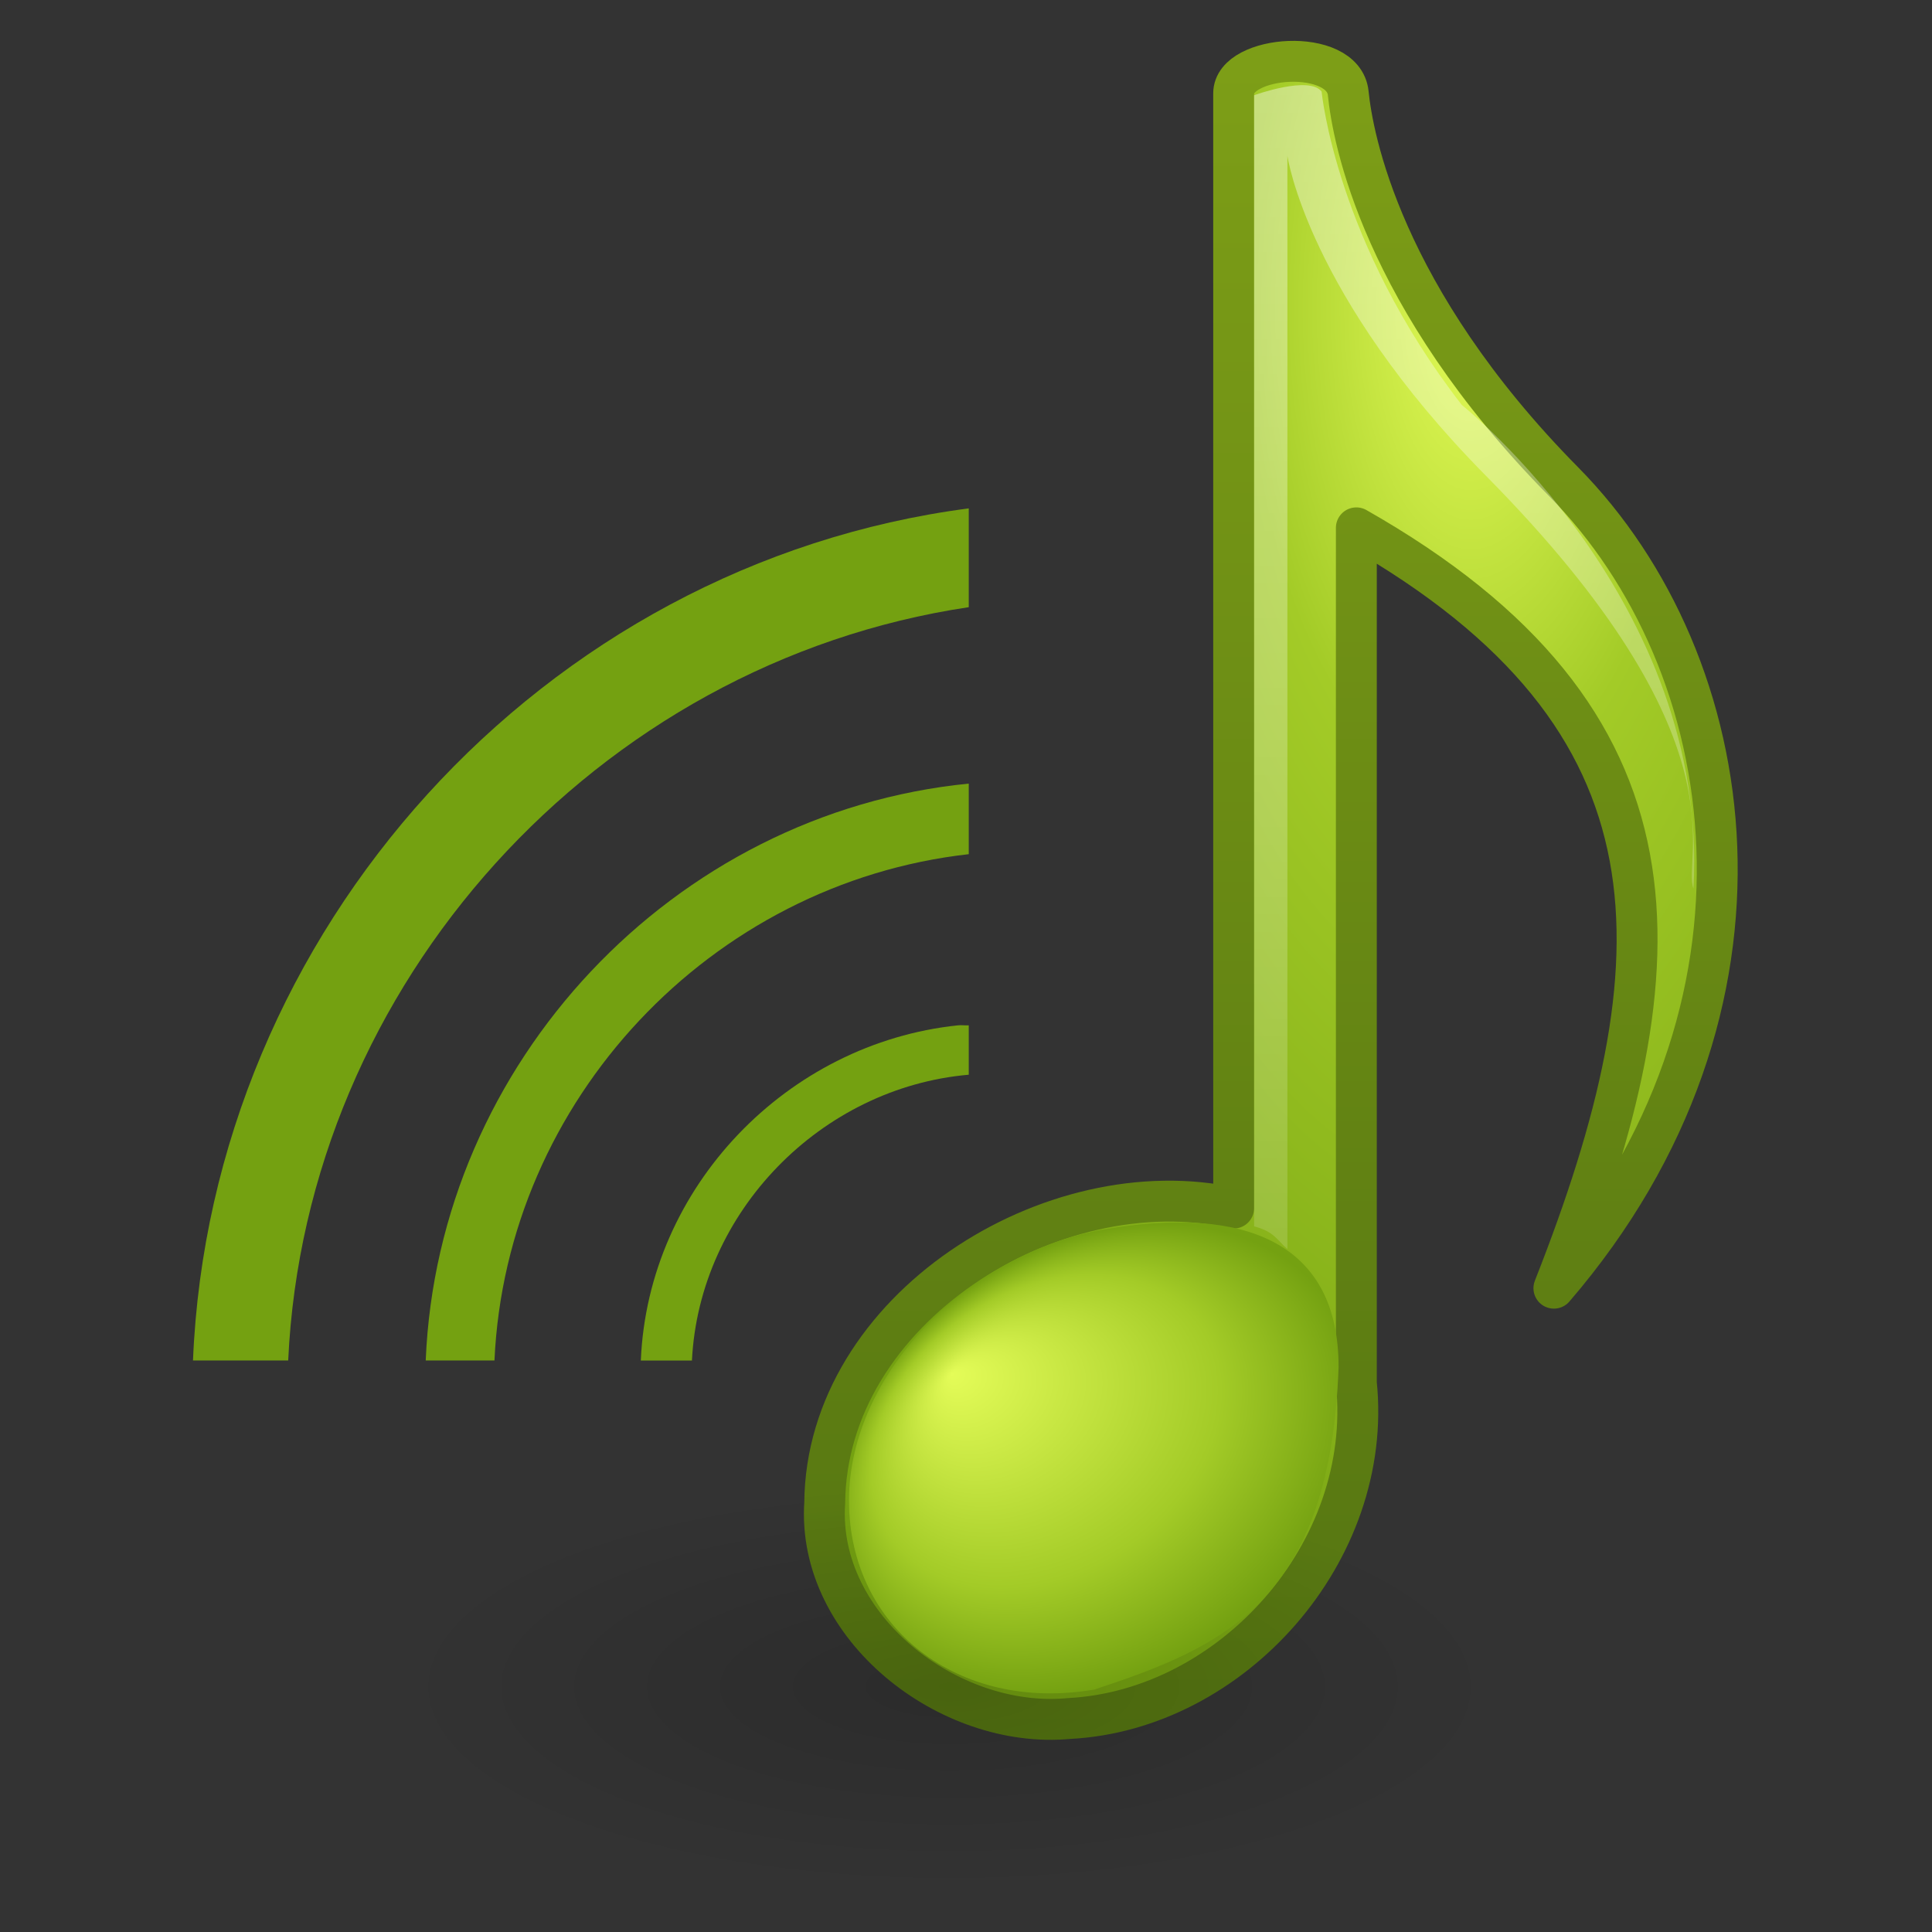 <?xml version="1.0" encoding="UTF-8" standalone="no"?>
<svg
   xmlns:dc="http://purl.org/dc/elements/1.1/"
   xmlns:cc="http://creativecommons.org/ns#"
   xmlns:rdf="http://www.w3.org/1999/02/22-rdf-syntax-ns#"
   xmlns:svg="http://www.w3.org/2000/svg"
   xmlns="http://www.w3.org/2000/svg"
   xmlns:xlink="http://www.w3.org/1999/xlink"
   id="svg4167"
   height="24"
   width="24"
   version="1.0">
  <rect width="100%" height="100%" fill="#333333" stroke="none"/>
  <defs
     id="defs4169">
    <linearGradient
       id="linearGradient8838">
      <stop
         offset="0"
         style="stop-color:#000000;stop-opacity:1"
         id="stop8840" />
      <stop
         offset="1"
         style="stop-color:#000000;stop-opacity:0"
         id="stop8842" />
    </linearGradient>
    <linearGradient
       id="linearGradient2372-991">
      <stop
         offset="0"
         style="stop-color:#ffffff;stop-opacity:1"
         id="stop3792" />
      <stop
         offset="1"
         style="stop-color:#ffffff;stop-opacity:0.345"
         id="stop3794" />
    </linearGradient>
    <linearGradient
       id="linearGradient3242-978">
      <stop
         offset="0"
         style="stop-color:#e4fc58;stop-opacity:1"
         id="stop3812" />
      <stop
         offset="0.661"
         style="stop-color:#a3cb27;stop-opacity:1"
         id="stop3814" />
      <stop
         offset="1"
         style="stop-color:#74a111;stop-opacity:1"
         id="stop3816" />
    </linearGradient>
    <linearGradient
       id="linearGradient2490-435">
      <stop
         offset="0"
         style="stop-color:#547411;stop-opacity:1"
         id="stop3806" />
      <stop
         offset="1"
         style="stop-color:#7e9f17;stop-opacity:1;"
         id="stop3808" />
    </linearGradient>
    <linearGradient
       id="linearGradient3599-836">
      <stop
         offset="0"
         style="stop-color:#e4fc58;stop-opacity:1"
         id="stop3798" />
      <stop
         offset="0.325"
         style="stop-color:#a3cb27;stop-opacity:1"
         id="stop3800" />
      <stop
         offset="1"
         style="stop-color:#74a111;stop-opacity:1"
         id="stop3802" />
    </linearGradient>
    <radialGradient
       r="12.03"
       fy="16.98"
       fx="35.294"
       cy="16.98"
       cx="35.294"
       gradientTransform="matrix(1.411,-1.41143e-8,3.01619e-8,3.015,-13.439,-65.934)"
       gradientUnits="userSpaceOnUse"
       id="radialGradient3097"
       xlink:href="#linearGradient3599-836" />
    <linearGradient
       y2="4.034"
       x2="26.717"
       y1="46.002"
       x1="26.717"
       gradientTransform="translate(1.061,-25.728)"
       gradientUnits="userSpaceOnUse"
       id="linearGradient3099"
       xlink:href="#linearGradient2490-435" />
    <radialGradient
       r="10.625"
       fy="4.625"
       fx="62.625"
       cy="4.625"
       cx="62.625"
       gradientTransform="matrix(1.283,0,0,0.471,-56.734,16.795)"
       gradientUnits="userSpaceOnUse"
       id="radialGradient3101"
       xlink:href="#linearGradient8838" />
    <radialGradient
       r="5.738"
       fy="37.456"
       fx="14.688"
       cy="41.059"
       cx="17.059"
       gradientTransform="matrix(1.099,-0.466,0.243,0.893,-1.579,-15.277)"
       gradientUnits="userSpaceOnUse"
       id="radialGradient3103"
       xlink:href="#linearGradient3242-978" />
    <linearGradient
       y2="199.714"
       x2="28.479"
       y1="115.945"
       x1="28.479"
       gradientTransform="matrix(0.339,0,0,0.34,23.321,-59.584)"
       gradientUnits="userSpaceOnUse"
       id="linearGradient3105"
       xlink:href="#linearGradient2372-991" />
  </defs>
  <g
     transform="matrix(0.508,0,0,0.508,-0.2,11.314)"
     id="g3088">
    <path
       d="m 33.561,-9.364 c 0,6.756 0,14.157 0,20.913 0.427,4.13 -3.039,7.998 -7.026,8.203 -2.941,0.278 -6.175,-2.237 -5.974,-5.271 0.038,-4.726 5.548,-8.204 10,-7.211 0,-6.755 0,-26.239 0,-27.259 0,-0.942 2.689,-1.142 2.802,0 0.106,1.064 0.802,4.977 5.265,9.495 4.382,4.437 5.691,12.829 -0.236,19.723 3.153,-8.002 3.405,-13.912 -4.831,-18.593 z"
       id="path2588"
       style="fill:url(#radialGradient3097);fill-opacity:1;stroke:url(#linearGradient3099);stroke-width:1;stroke-linecap:round;stroke-linejoin:round;stroke-miterlimit:4;stroke-opacity:1;stroke-dasharray:none" />
    <path
       style="opacity:0.15;fill:url(#radialGradient3101);fill-opacity:1;fill-rule:evenodd;stroke:none;stroke-width:1;marker:none;visibility:visible;display:inline;overflow:visible"
       id="path2598"
       d="m 37.226,18.971 c 0,2.761 -6.102,5 -13.629,5 -7.527,0 -13.629,-2.239 -13.629,-5 0,-2.761 6.102,-5 13.629,-5 7.527,0 13.629,2.239 13.629,5 l 0,0 z" />
    <path
       d="M 27.155,19.044 C 23.808,19.615 21.154,17.512 21.154,14.42 c 0,-3.092 2.922,-6.063 6.27,-6.634 3.348,-0.572 5.703,0.279 5.703,3.372 -0.206,5.727 -2.807,6.842 -5.972,7.886 z"
       id="path2596"
       style="fill:url(#radialGradient3103);fill-opacity:1;stroke:none" />
    <path
       d="m 31.875,-18.464 c 0,3.488 0,14.038 0,26.736 C 31.628,8.062 31.557,7.844 31.061,7.718 l -10e-6,-0.158 10e-6,-27.503 c 0,0 1.35,-0.49 1.651,-0.088 0,0 0.346,3.696 3.429,7.663 0,0 6.069,4.835 5.663,11.826 -0.29,-0.791 1.338,-3.609 -5.069,-10.09 -4.376,-4.427 -4.861,-7.833 -4.861,-7.833 z"
       id="path2594"
       style="opacity:0.4;fill:url(#linearGradient3105);fill-opacity:1;fill-rule:evenodd;stroke:none" />
    <path
       style="font-size:medium;font-style:normal;font-variant:normal;font-weight:normal;font-stretch:normal;text-indent:0;text-align:start;text-decoration:none;line-height:normal;letter-spacing:normal;word-spacing:normal;text-transform:none;direction:ltr;block-progression:tb;writing-mode:lr-tb;text-anchor:start;baseline-shift:baseline;color:#000000;fill:#74a111;fill-opacity:1;stroke:none;stroke-width:0.9;marker:none;visibility:visible;display:inline;overflow:visible;enable-background:accumulate;font-family:Sans;-inkscape-font-specification:Sans"
       d="m 23.824,2.801 c -4.181,0.433 -7.583,3.954 -7.76,8.197 l 1.25,0 c 0.18,-3.64 3.161,-6.676 6.769,-6.989 l 0,-1.208 c -0.086,0.006 -0.173,-0.009 -0.259,0 z"
       id="path4097" />
    <path
       style="font-size:medium;font-style:normal;font-variant:normal;font-weight:normal;font-stretch:normal;text-indent:0;text-align:start;text-decoration:none;line-height:normal;letter-spacing:normal;word-spacing:normal;text-transform:none;direction:ltr;block-progression:tb;writing-mode:lr-tb;text-anchor:start;baseline-shift:baseline;color:#000000;fill:#74a111;fill-opacity:1;stroke:none;stroke-width:1.2;marker:none;visibility:visible;display:inline;overflow:visible;enable-background:accumulate;font-family:Sans;-inkscape-font-specification:Sans"
       d="m 24.083,-3.11 c -7.227,0.714 -12.98,6.827 -13.279,14.107 l 1.681,0 C 12.772,4.63 17.776,-0.677 24.083,-1.384 l 0,-1.726 z"
       id="path4099" />
    <path
       style="font-size:medium;font-style:normal;font-variant:normal;font-weight:normal;font-stretch:normal;text-indent:0;text-align:start;text-decoration:none;line-height:normal;letter-spacing:normal;word-spacing:normal;text-transform:none;direction:ltr;block-progression:tb;writing-mode:lr-tb;text-anchor:start;baseline-shift:baseline;color:#000000;fill:#74a111;fill-opacity:1;stroke:none;stroke-width:1.7;marker:none;visibility:visible;display:inline;overflow:visible;enable-background:accumulate;font-family:Sans;-inkscape-font-specification:Sans"
       d="M 24.083,-9.84 C 13.656,-8.476 5.545,0.48 5.113,10.997 l 2.328,0 C 7.868,1.785 14.983,-6.065 24.083,-7.424 l 0,-2.416 z"
       id="path4101" />
  </g>
</svg>
